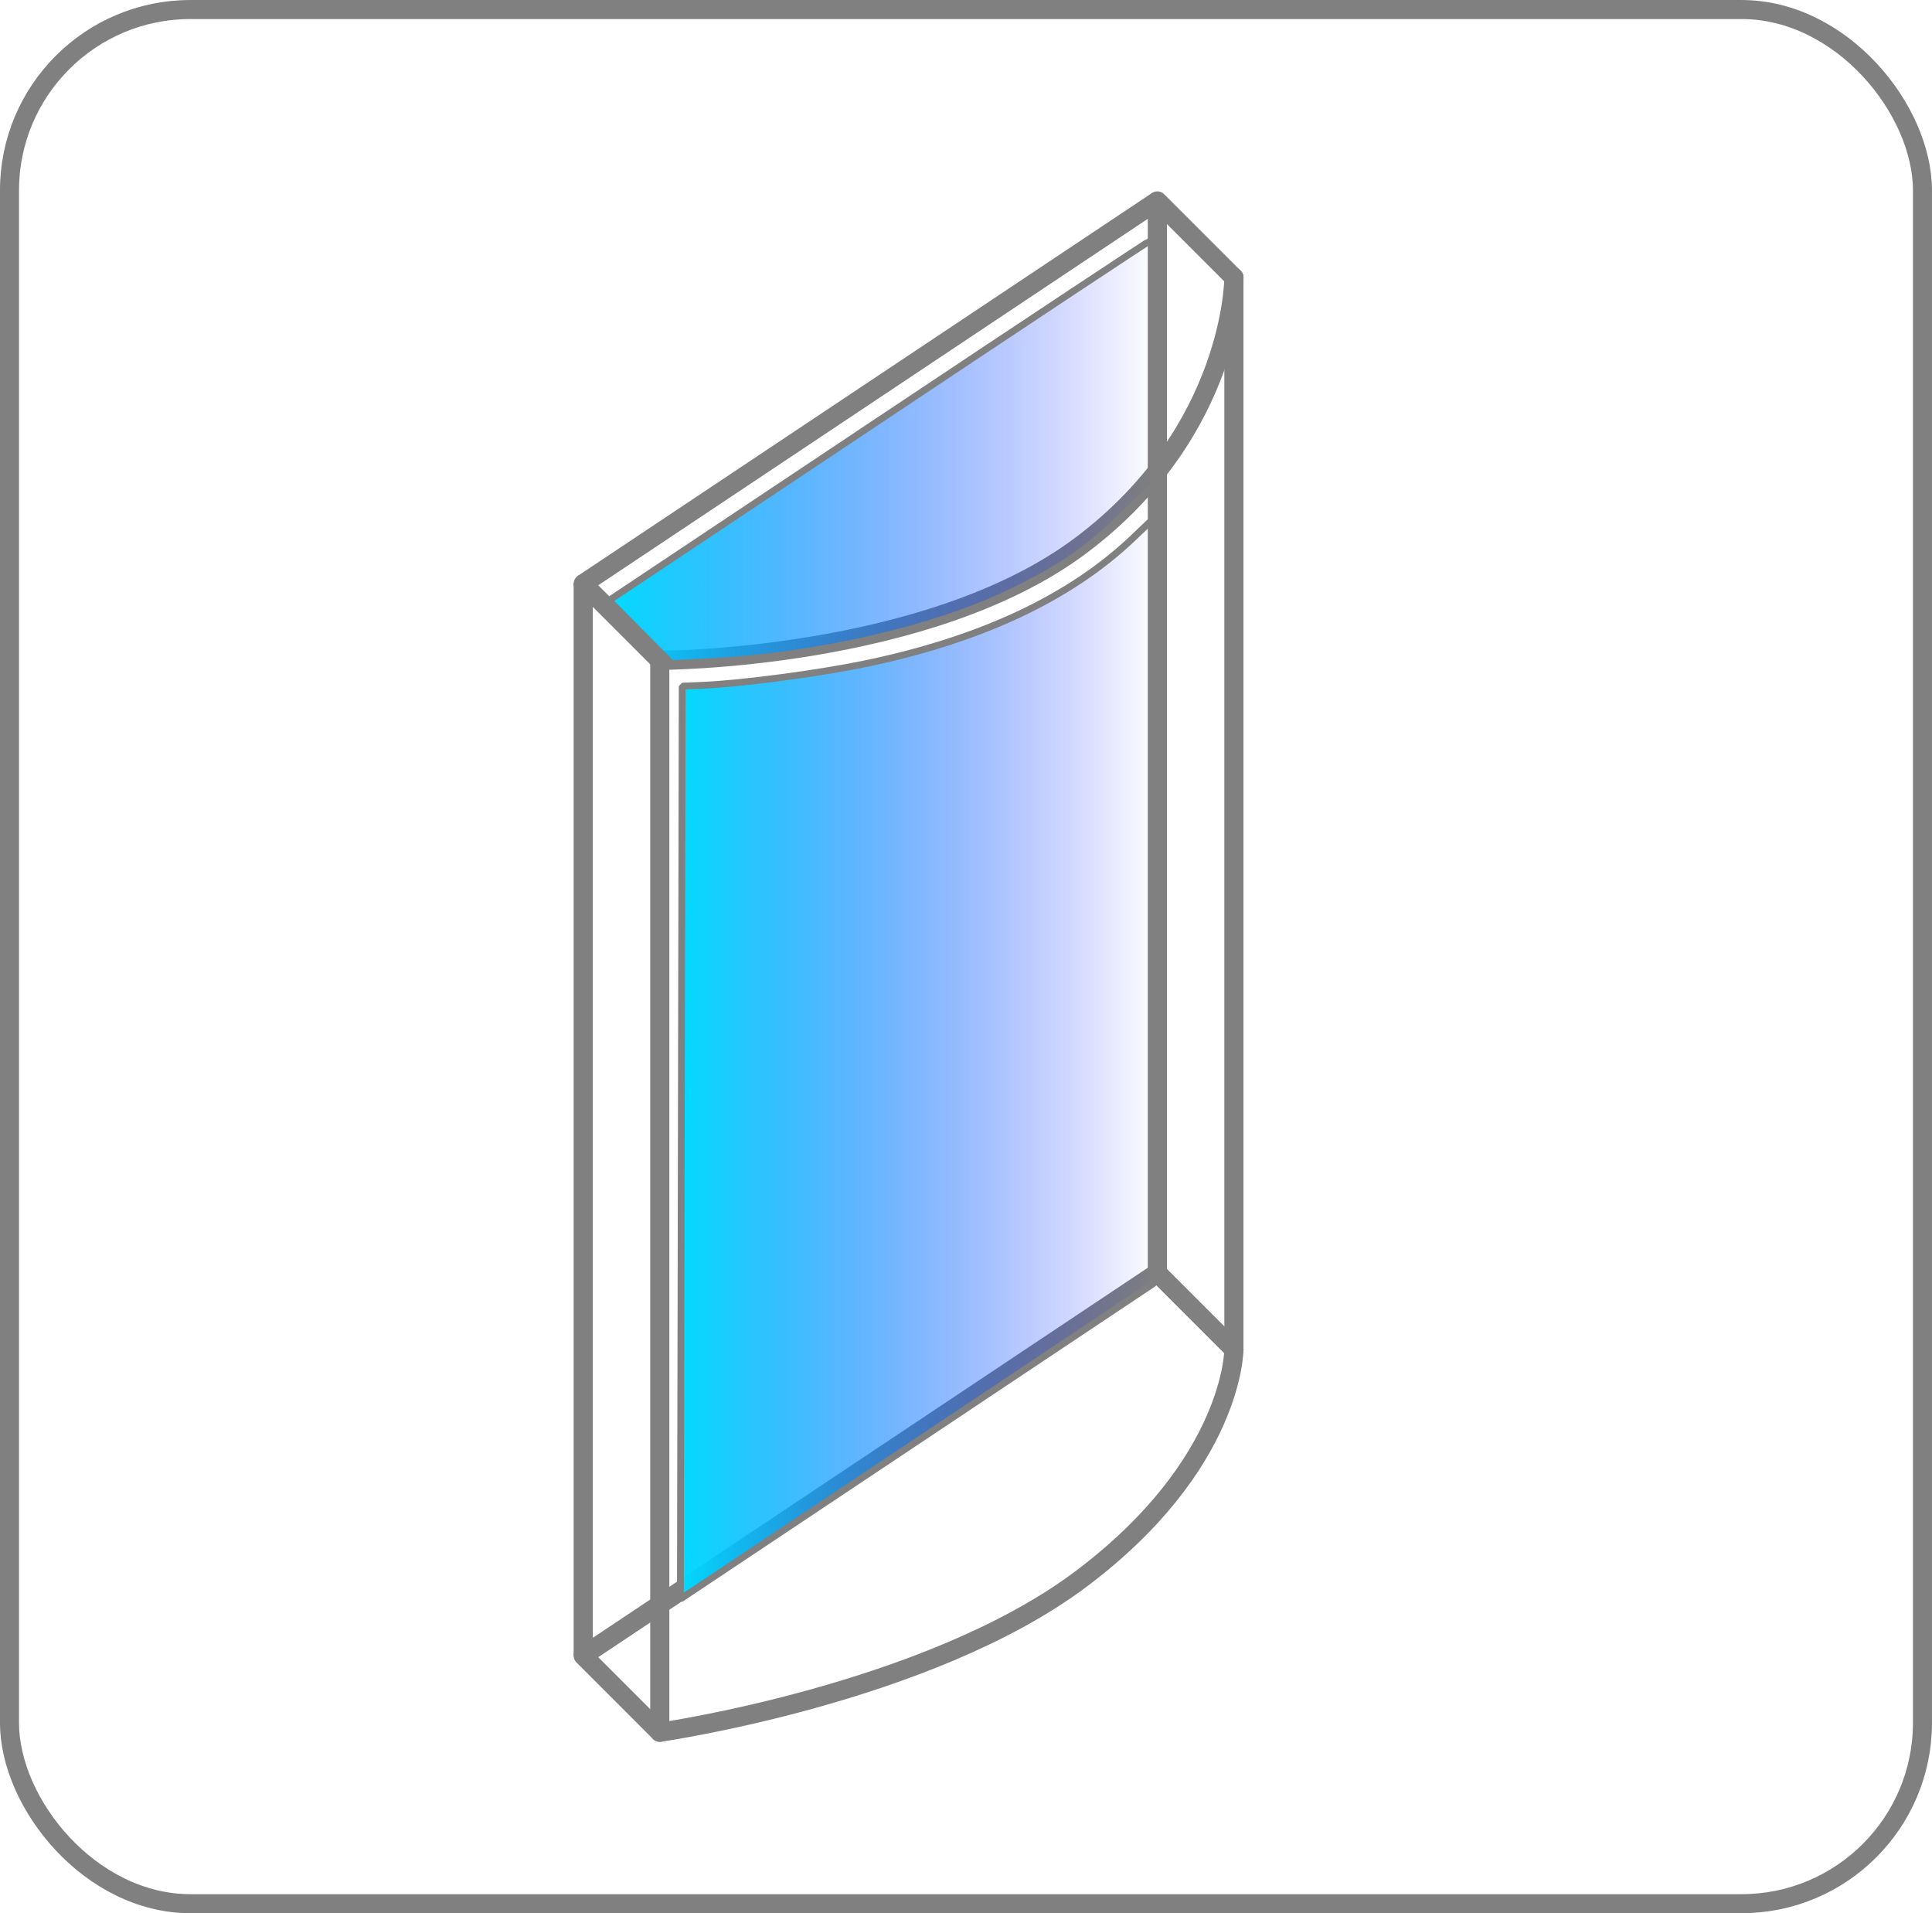 <?xml version="1.0" encoding="UTF-8" standalone="no"?>
<!-- Created with Inkscape (http://www.inkscape.org/) -->

<svg
   width="50.475mm"
   height="49.975mm"
   viewBox="0 0 50.475 49.975"
   version="1.1"
   id="svg1"
   inkscape:version="1.4 (86a8ad7, 2024-10-11)"
   sodipodi:docname="NodeIcons.svg"
   xmlns:inkscape="http://www.inkscape.org/namespaces/inkscape"
   xmlns:sodipodi="http://sodipodi.sourceforge.net/DTD/sodipodi-0.dtd"
   xmlns:xlink="http://www.w3.org/1999/xlink"
   xmlns="http://www.w3.org/2000/svg"
   xmlns:svg="http://www.w3.org/2000/svg">
  <sodipodi:namedview
     id="namedview1"
     pagecolor="#292929"
     bordercolor="#000000"
     borderopacity="0.25"
     inkscape:showpageshadow="2"
     inkscape:pageopacity="0.0"
     inkscape:pagecheckerboard="0"
     inkscape:deskcolor="#d1d1d1"
     inkscape:document-units="mm"
     showgrid="true"
     inkscape:zoom="1.4142136"
     inkscape:cx="396.33335"
     inkscape:cy="298.04551"
     inkscape:window-width="1920"
     inkscape:window-height="1147"
     inkscape:window-x="-8"
     inkscape:window-y="-8"
     inkscape:window-maximized="1"
     inkscape:current-layer="layer2">
    <inkscape:grid
       id="grid1"
       units="mm"
       originx="-119.763"
       originy="-229.751"
       spacingx="1"
       spacingy="1"
       empcolor="#0099e5"
       empopacity="0.302"
       color="#0099e5"
       opacity="0.149"
       empspacing="5"
       enabled="true"
       visible="true" />
    <inkscape:page
       x="0"
       y="0"
       width="50.475"
       height="49.975"
       id="page2"
       margin="0"
       bleed="0" />
  </sodipodi:namedview>
  <defs
     id="defs1">
    <linearGradient
       id="linearGradient157"
       inkscape:label="Glass">
      <stop
         style="stop-color:#00dcff;stop-opacity:1;"
         offset="0"
         id="stop55" />
      <stop
         style="stop-color:#0000ff;stop-opacity:0;"
         offset="1"
         id="stop56" />
    </linearGradient>
    <linearGradient
       inkscape:collect="always"
       xlink:href="#linearGradient157"
       id="linearGradient49"
       x1="518.68"
       y1="971.354"
       x2="566.019"
       y2="971.354"
       gradientUnits="userSpaceOnUse" />
    <linearGradient
       inkscape:collect="always"
       xlink:href="#linearGradient157"
       id="linearGradient51"
       x1="511.741"
       y1="911.494"
       x2="566.019"
       y2="911.494"
       gradientUnits="userSpaceOnUse" />
  </defs>
  <g
     inkscape:label="Icon Frame"
     inkscape:groupmode="layer"
     id="layer1"
     inkscape:tile-cx="39.999999"
     inkscape:tile-cy="49.999999"
     inkscape:tile-w="50.499999"
     inkscape:tile-h="50.499999"
     inkscape:tile-x0="14.75"
     inkscape:tile-y0="24.749999"
     transform="translate(-119.763,-229.751)">
    <rect
       style="fill:none;stroke:#808080;stroke-width:0.497;stroke-linecap:round;stroke-linejoin:bevel;stroke-dasharray:none"
       id="rect1"
       width="49.978"
       height="49.478"
       x="9.774"
       y="10.274"
       ry="4.726"
       inkscape:export-filename="..\..\opossum_gui\assets\icons\node_unknown.svg"
       inkscape:export-xdpi="96"
       inkscape:export-ydpi="96" />
    <use
       x="0"
       y="0"
       xlink:href="#rect1"
       id="use1"
       transform="translate(0.237,164.726)"
       inkscape:export-filename="..\..\opossum_gui\assets\icons\node_propagation.svg"
       inkscape:export-xdpi="96"
       inkscape:export-ydpi="96" />
    <use
       x="0"
       y="0"
       xlink:href="#use1"
       id="use6"
       transform="translate(110,55)" />
  </g>
  <g
     inkscape:groupmode="layer"
     id="layer2"
     inkscape:label="Icon Frame 1"
     transform="translate(-119.763,-229.751)">
    <path
       style="fill:none;fill-opacity:0.774;stroke:#808080;stroke-width:0.5;stroke-linecap:round;stroke-linejoin:bevel;stroke-dasharray:none;stroke-dashoffset:0"
       d="m 135,273 v -28 l 15,-10 v 28 z"
       id="path29"
       sodipodi:nodetypes="ccccc" />
    <path
       style="fill:none;fill-opacity:0.774;stroke:#808080;stroke-width:0.5;stroke-linecap:round;stroke-linejoin:bevel;stroke-dasharray:none;stroke-dashoffset:0"
       d="m 135,245 2,2"
       id="path30" />
    <path
       style="fill:none;fill-opacity:0.774;stroke:#808080;stroke-width:0.5;stroke-linecap:round;stroke-linejoin:bevel;stroke-dasharray:none;stroke-dashoffset:0"
       d="m 150,235 2,2"
       id="path31" />
    <path
       style="fill:none;fill-opacity:0.774;stroke:#808080;stroke-width:0.5;stroke-linecap:round;stroke-linejoin:bevel;stroke-dasharray:none;stroke-dashoffset:0"
       d="m 135,273 2,2"
       id="path32"
       sodipodi:nodetypes="cc" />
    <path
       style="fill:none;fill-opacity:0.774;stroke:#808080;stroke-width:0.5;stroke-linecap:round;stroke-linejoin:bevel;stroke-dasharray:none;stroke-dashoffset:0"
       d="m 150,263 2,2"
       id="path33"
       sodipodi:nodetypes="cc" />
    <path
       id="path34-1"
       style="fill:none;fill-opacity:0.774;stroke:#808080;stroke-width:0.5;stroke-linecap:round;stroke-linejoin:bevel;stroke-dasharray:none;stroke-dashoffset:0"
       d="m 152,265 c 0,0 0,3 -4,6 -4,3 -11,4 -11,4 m 15,-38 c 0,0 0,4 -4,7 -4,3 -11,3 -11,3 v 28" />
    <path
       style="fill:none;fill-opacity:0.774;stroke:#808080;stroke-width:0.5;stroke-linecap:round;stroke-linejoin:bevel;stroke-dasharray:none;stroke-dashoffset:0"
       d="M 152,237 V 265"
       id="path35" />
    <path
       style="fill:url(#linearGradient49);fill-rule:nonzero;stroke:#808080;stroke-width:0.668;stroke-linecap:round;stroke-linejoin:bevel;stroke-dasharray:none;stroke-dashoffset:0"
       d="m 519.103,979.61 0.09,-44.992 2.121,-0.09 c 3.731,-0.158 11.178,-1.141 15.733,-2.076 11.505,-2.362 20.372,-6.51 26.605,-12.446 l 2.033,-1.936 v 37.706 37.706 l -23.336,15.56 -23.336,15.56 z"
       id="path48"
       transform="scale(0.265)" />
    <path
       style="fill:url(#linearGradient51);fill-rule:nonzero;stroke:#808080;stroke-width:0.668;stroke-linecap:round;stroke-linejoin:bevel;stroke-dasharray:none;stroke-dashoffset:0"
       d="m 515.055,929.279 -3.077,-3.108 26.676,-17.785 c 14.672,-9.782 26.756,-17.785 26.854,-17.785 0.098,0 0.178,5.449 0.178,12.109 v 12.109 l -2.955,2.87 c -3.657,3.552 -6.255,5.334 -11.315,7.763 -7.423,3.563 -19.043,6.23 -29.375,6.743 l -3.908,0.194 z"
       id="path49"
       transform="scale(0.265)" />
  </g>
</svg>

